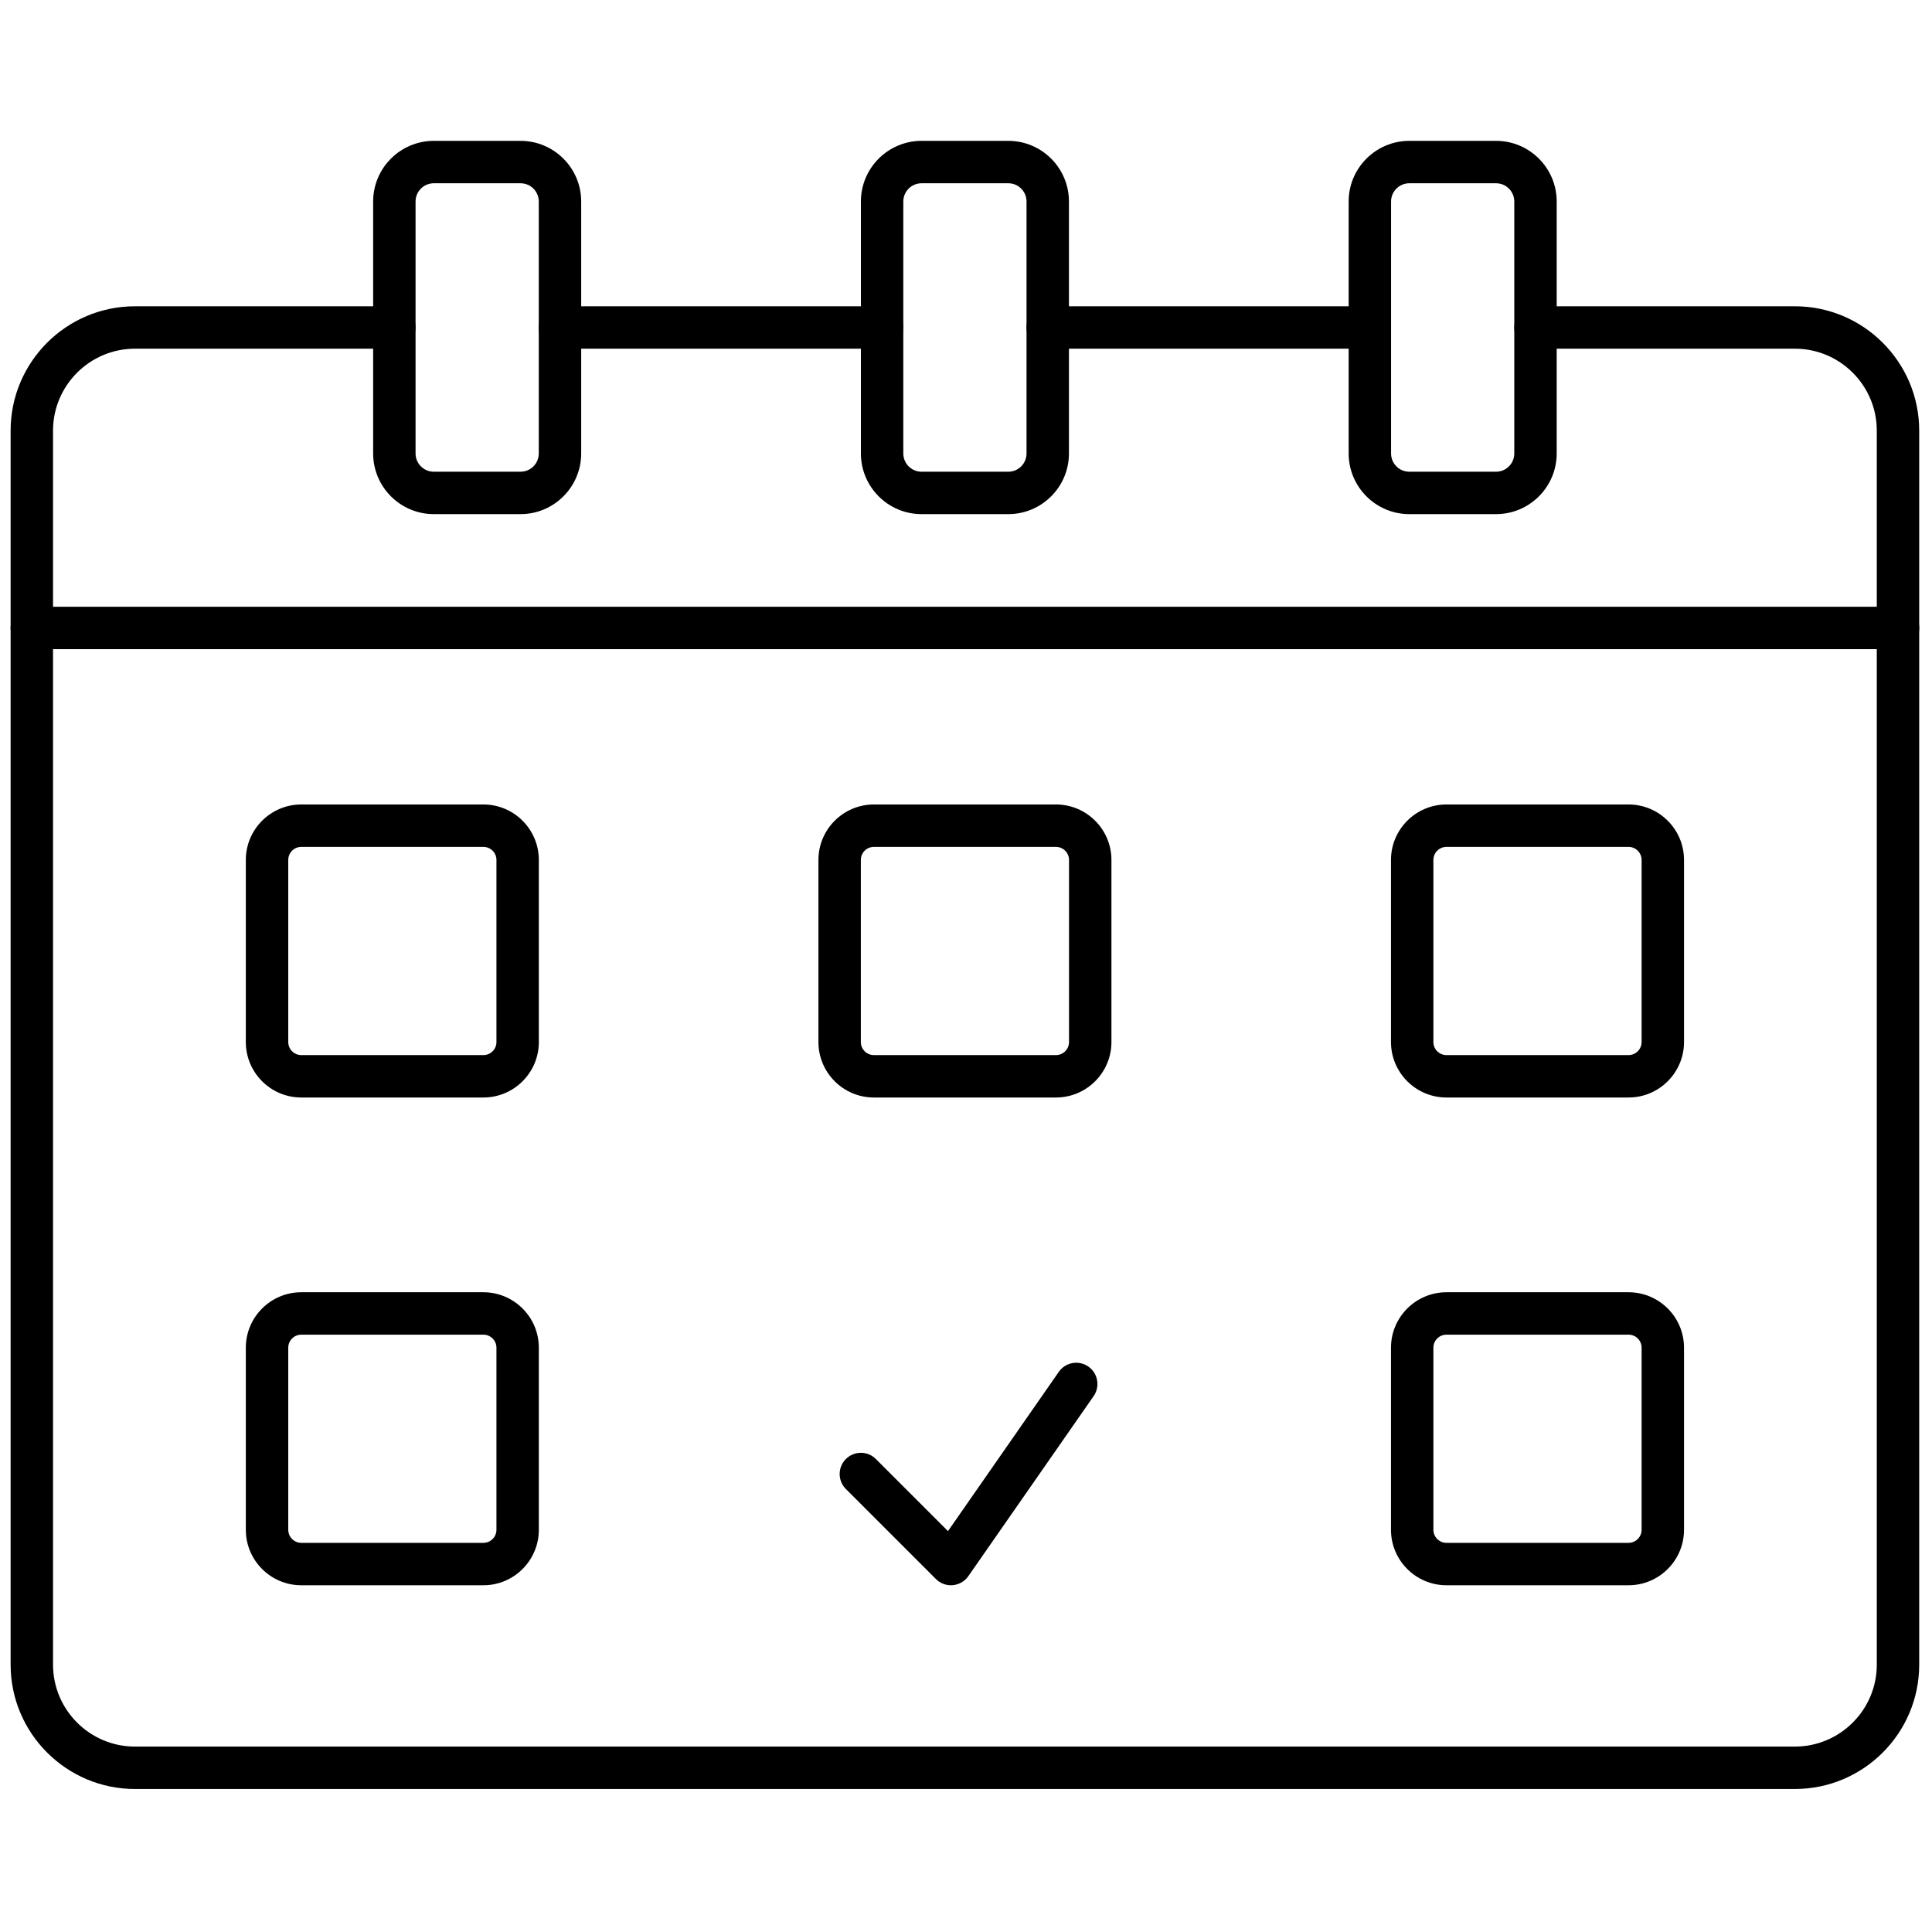 <svg xmlns="http://www.w3.org/2000/svg" xmlns:xlink="http://www.w3.org/1999/xlink" version="1.1" width="256" height="256" viewBox="0 0 256 256" xml:space="preserve">

<defs>
</defs>
<g style="stroke: none; stroke-width: 0; stroke-dasharray: none; stroke-linecap: butt; stroke-linejoin: miter; stroke-miterlimit: 10; fill: none; fill-rule: nonzero; opacity: 1;" transform="translate(1.407 1.407) scale(2.81 2.81)" >
	<path d="M 64.095 15.942 H 48.905 c -0.553 0 -1 -0.448 -1 -1 s 0.447 -1 1 -1 h 15.189 c 0.553 0 1 0.448 1 1 S 64.647 15.942 64.095 15.942 z" style="stroke: none; stroke-width: 1; stroke-dasharray: none; stroke-linecap: butt; stroke-linejoin: miter; stroke-miterlimit: 10; fill: rgb(0,0,0); fill-rule: nonzero; opacity: 1;" transform=" matrix(1 0 0 1 0 0) " stroke-linecap="round" />
	<path d="M 41.095 15.942 H 25.905 c -0.552 0 -1 -0.448 -1 -1 s 0.448 -1 1 -1 h 15.189 c 0.552 0 1 0.448 1 1 S 41.647 15.942 41.095 15.942 z" style="stroke: none; stroke-width: 1; stroke-dasharray: none; stroke-linecap: butt; stroke-linejoin: miter; stroke-miterlimit: 10; fill: rgb(0,0,0); fill-rule: nonzero; opacity: 1;" transform=" matrix(1 0 0 1 0 0) " stroke-linecap="round" />
	<path d="M 84.137 83.859 H 5.863 C 2.63 83.859 0 81.229 0 77.996 V 19.805 c 0 -3.233 2.63 -5.863 5.863 -5.863 h 12.231 c 0.552 0 1 0.448 1 1 s -0.448 1 -1 1 H 5.863 C 3.733 15.942 2 17.675 2 19.805 v 58.191 c 0 2.13 1.733 3.863 3.863 3.863 h 78.273 c 2.13 0 3.863 -1.733 3.863 -3.863 V 19.805 c 0 -2.13 -1.733 -3.863 -3.863 -3.863 H 71.905 c -0.553 0 -1 -0.448 -1 -1 s 0.447 -1 1 -1 h 12.231 c 3.233 0 5.863 2.63 5.863 5.863 v 58.191 C 90 81.229 87.37 83.859 84.137 83.859 z" style="stroke: none; stroke-width: 1; stroke-dasharray: none; stroke-linecap: butt; stroke-linejoin: miter; stroke-miterlimit: 10; fill: rgb(0,0,0); fill-rule: nonzero; opacity: 1;" transform=" matrix(1 0 0 1 0 0) " stroke-linecap="round" />
	<path d="M 22.293 51.252 h -8.587 c -1.442 0 -2.615 -1.173 -2.615 -2.615 V 40.05 c 0 -1.442 1.173 -2.616 2.615 -2.616 h 8.587 c 1.442 0 2.615 1.173 2.615 2.616 v 8.587 C 24.909 50.079 23.735 51.252 22.293 51.252 z M 13.707 39.434 c -0.339 0 -0.615 0.276 -0.615 0.616 v 8.587 c 0 0.339 0.276 0.615 0.615 0.615 h 8.587 c 0.339 0 0.615 -0.276 0.615 -0.615 V 40.05 c 0 -0.339 -0.276 -0.616 -0.615 -0.616 H 13.707 z" style="stroke: none; stroke-width: 1; stroke-dasharray: none; stroke-linecap: butt; stroke-linejoin: miter; stroke-miterlimit: 10; fill: rgb(0,0,0); fill-rule: nonzero; opacity: 1;" transform=" matrix(1 0 0 1 0 0) " stroke-linecap="round" />
	<path d="M 49.293 51.252 h -8.586 c -1.442 0 -2.615 -1.173 -2.615 -2.615 V 40.05 c 0 -1.442 1.173 -2.616 2.615 -2.616 h 8.586 c 1.442 0 2.616 1.173 2.616 2.616 v 8.587 C 51.909 50.079 50.735 51.252 49.293 51.252 z M 40.707 39.434 c -0.339 0 -0.615 0.276 -0.615 0.616 v 8.587 c 0 0.339 0.276 0.615 0.615 0.615 h 8.586 c 0.34 0 0.616 -0.276 0.616 -0.615 V 40.05 c 0 -0.339 -0.276 -0.616 -0.616 -0.616 H 40.707 z" style="stroke: none; stroke-width: 1; stroke-dasharray: none; stroke-linecap: butt; stroke-linejoin: miter; stroke-miterlimit: 10; fill: rgb(0,0,0); fill-rule: nonzero; opacity: 1;" transform=" matrix(1 0 0 1 0 0) " stroke-linecap="round" />
	<path d="M 76.293 51.252 h -8.586 c -1.442 0 -2.616 -1.173 -2.616 -2.615 V 40.05 c 0 -1.442 1.174 -2.616 2.616 -2.616 h 8.586 c 1.442 0 2.616 1.173 2.616 2.616 v 8.587 C 78.909 50.079 77.735 51.252 76.293 51.252 z M 67.707 39.434 c -0.34 0 -0.616 0.276 -0.616 0.616 v 8.587 c 0 0.339 0.276 0.615 0.616 0.615 h 8.586 c 0.34 0 0.616 -0.276 0.616 -0.615 V 40.05 c 0 -0.339 -0.276 -0.616 -0.616 -0.616 H 67.707 z" style="stroke: none; stroke-width: 1; stroke-dasharray: none; stroke-linecap: butt; stroke-linejoin: miter; stroke-miterlimit: 10; fill: rgb(0,0,0); fill-rule: nonzero; opacity: 1;" transform=" matrix(1 0 0 1 0 0) " stroke-linecap="round" />
	<path d="M 22.293 74.252 h -8.587 c -1.442 0 -2.615 -1.173 -2.615 -2.615 V 63.05 c 0 -1.442 1.173 -2.615 2.615 -2.615 h 8.587 c 1.442 0 2.615 1.173 2.615 2.615 v 8.587 C 24.909 73.079 23.735 74.252 22.293 74.252 z M 13.707 62.435 c -0.339 0 -0.615 0.276 -0.615 0.615 v 8.587 c 0 0.339 0.276 0.615 0.615 0.615 h 8.587 c 0.339 0 0.615 -0.276 0.615 -0.615 V 63.05 c 0 -0.339 -0.276 -0.615 -0.615 -0.615 H 13.707 z" style="stroke: none; stroke-width: 1; stroke-dasharray: none; stroke-linecap: butt; stroke-linejoin: miter; stroke-miterlimit: 10; fill: rgb(0,0,0); fill-rule: nonzero; opacity: 1;" transform=" matrix(1 0 0 1 0 0) " stroke-linecap="round" />
	<path d="M 76.293 74.252 h -8.586 c -1.442 0 -2.616 -1.173 -2.616 -2.615 V 63.05 c 0 -1.442 1.174 -2.615 2.616 -2.615 h 8.586 c 1.442 0 2.616 1.173 2.616 2.615 v 8.587 C 78.909 73.079 77.735 74.252 76.293 74.252 z M 67.707 62.435 c -0.34 0 -0.616 0.276 -0.616 0.615 v 8.587 c 0 0.339 0.276 0.615 0.616 0.615 h 8.586 c 0.34 0 0.616 -0.276 0.616 -0.615 V 63.05 c 0 -0.339 -0.276 -0.615 -0.616 -0.615 H 67.707 z" style="stroke: none; stroke-width: 1; stroke-dasharray: none; stroke-linecap: butt; stroke-linejoin: miter; stroke-miterlimit: 10; fill: rgb(0,0,0); fill-rule: nonzero; opacity: 1;" transform=" matrix(1 0 0 1 0 0) " stroke-linecap="round" />
	<path d="M 89 30.111 H 1 c -0.552 0 -1 -0.448 -1 -1 s 0.448 -1 1 -1 h 88 c 0.553 0 1 0.448 1 1 S 89.553 30.111 89 30.111 z" style="stroke: none; stroke-width: 1; stroke-dasharray: none; stroke-linecap: butt; stroke-linejoin: miter; stroke-miterlimit: 10; fill: rgb(0,0,0); fill-rule: nonzero; opacity: 1;" transform=" matrix(1 0 0 1 0 0) " stroke-linecap="round" />
	<path d="M 44.34 74.252 c -0.264 0 -0.519 -0.104 -0.707 -0.293 l -4.246 -4.246 c -0.391 -0.391 -0.391 -1.023 0 -1.414 s 1.023 -0.391 1.414 0 l 3.4 3.4 l 5.226 -7.51 c 0.314 -0.454 0.939 -0.566 1.393 -0.25 c 0.453 0.315 0.565 0.939 0.25 1.393 l -5.909 8.491 c -0.169 0.243 -0.438 0.398 -0.732 0.425 C 44.399 74.251 44.37 74.252 44.34 74.252 z" style="stroke: none; stroke-width: 1; stroke-dasharray: none; stroke-linecap: butt; stroke-linejoin: miter; stroke-miterlimit: 10; fill: rgb(0,0,0); fill-rule: nonzero; opacity: 1;" transform=" matrix(1 0 0 1 0 0) " stroke-linecap="round" />
	<path d="M 47.045 23.743 h -4.09 c -1.577 0 -2.86 -1.283 -2.86 -2.86 V 9.001 c 0 -1.577 1.283 -2.86 2.86 -2.86 h 4.09 c 1.577 0 2.86 1.283 2.86 2.86 v 11.882 C 49.905 22.46 48.622 23.743 47.045 23.743 z M 42.955 8.141 c -0.475 0 -0.86 0.386 -0.86 0.86 v 11.882 c 0 0.475 0.386 0.86 0.86 0.86 h 4.09 c 0.475 0 0.86 -0.386 0.86 -0.86 V 9.001 c 0 -0.475 -0.386 -0.86 -0.86 -0.86 H 42.955 z" style="stroke: none; stroke-width: 1; stroke-dasharray: none; stroke-linecap: butt; stroke-linejoin: miter; stroke-miterlimit: 10; fill: rgb(0,0,0); fill-rule: nonzero; opacity: 1;" transform=" matrix(1 0 0 1 0 0) " stroke-linecap="round" />
	<path d="M 70.045 23.743 h -4.09 c -1.577 0 -2.86 -1.283 -2.86 -2.86 V 9.001 c 0 -1.577 1.283 -2.86 2.86 -2.86 h 4.09 c 1.577 0 2.86 1.283 2.86 2.86 v 11.882 C 72.905 22.46 71.622 23.743 70.045 23.743 z M 65.955 8.141 c -0.475 0 -0.86 0.386 -0.86 0.86 v 11.882 c 0 0.475 0.386 0.86 0.86 0.86 h 4.09 c 0.475 0 0.86 -0.386 0.86 -0.86 V 9.001 c 0 -0.475 -0.386 -0.86 -0.86 -0.86 H 65.955 z" style="stroke: none; stroke-width: 1; stroke-dasharray: none; stroke-linecap: butt; stroke-linejoin: miter; stroke-miterlimit: 10; fill: rgb(0,0,0); fill-rule: nonzero; opacity: 1;" transform=" matrix(1 0 0 1 0 0) " stroke-linecap="round" />
	<path d="M 24.045 23.743 h -4.09 c -1.577 0 -2.86 -1.283 -2.86 -2.86 V 9.001 c 0 -1.577 1.283 -2.86 2.86 -2.86 h 4.09 c 1.577 0 2.86 1.283 2.86 2.86 v 11.882 C 26.905 22.46 25.622 23.743 24.045 23.743 z M 19.955 8.141 c -0.475 0 -0.86 0.386 -0.86 0.86 v 11.882 c 0 0.475 0.386 0.86 0.86 0.86 h 4.09 c 0.475 0 0.86 -0.386 0.86 -0.86 V 9.001 c 0 -0.475 -0.386 -0.86 -0.86 -0.86 H 19.955 z" style="stroke: none; stroke-width: 1; stroke-dasharray: none; stroke-linecap: butt; stroke-linejoin: miter; stroke-miterlimit: 10; fill: rgb(0,0,0); fill-rule: nonzero; opacity: 1;" transform=" matrix(1 0 0 1 0 0) " stroke-linecap="round" />
</g>
</svg>